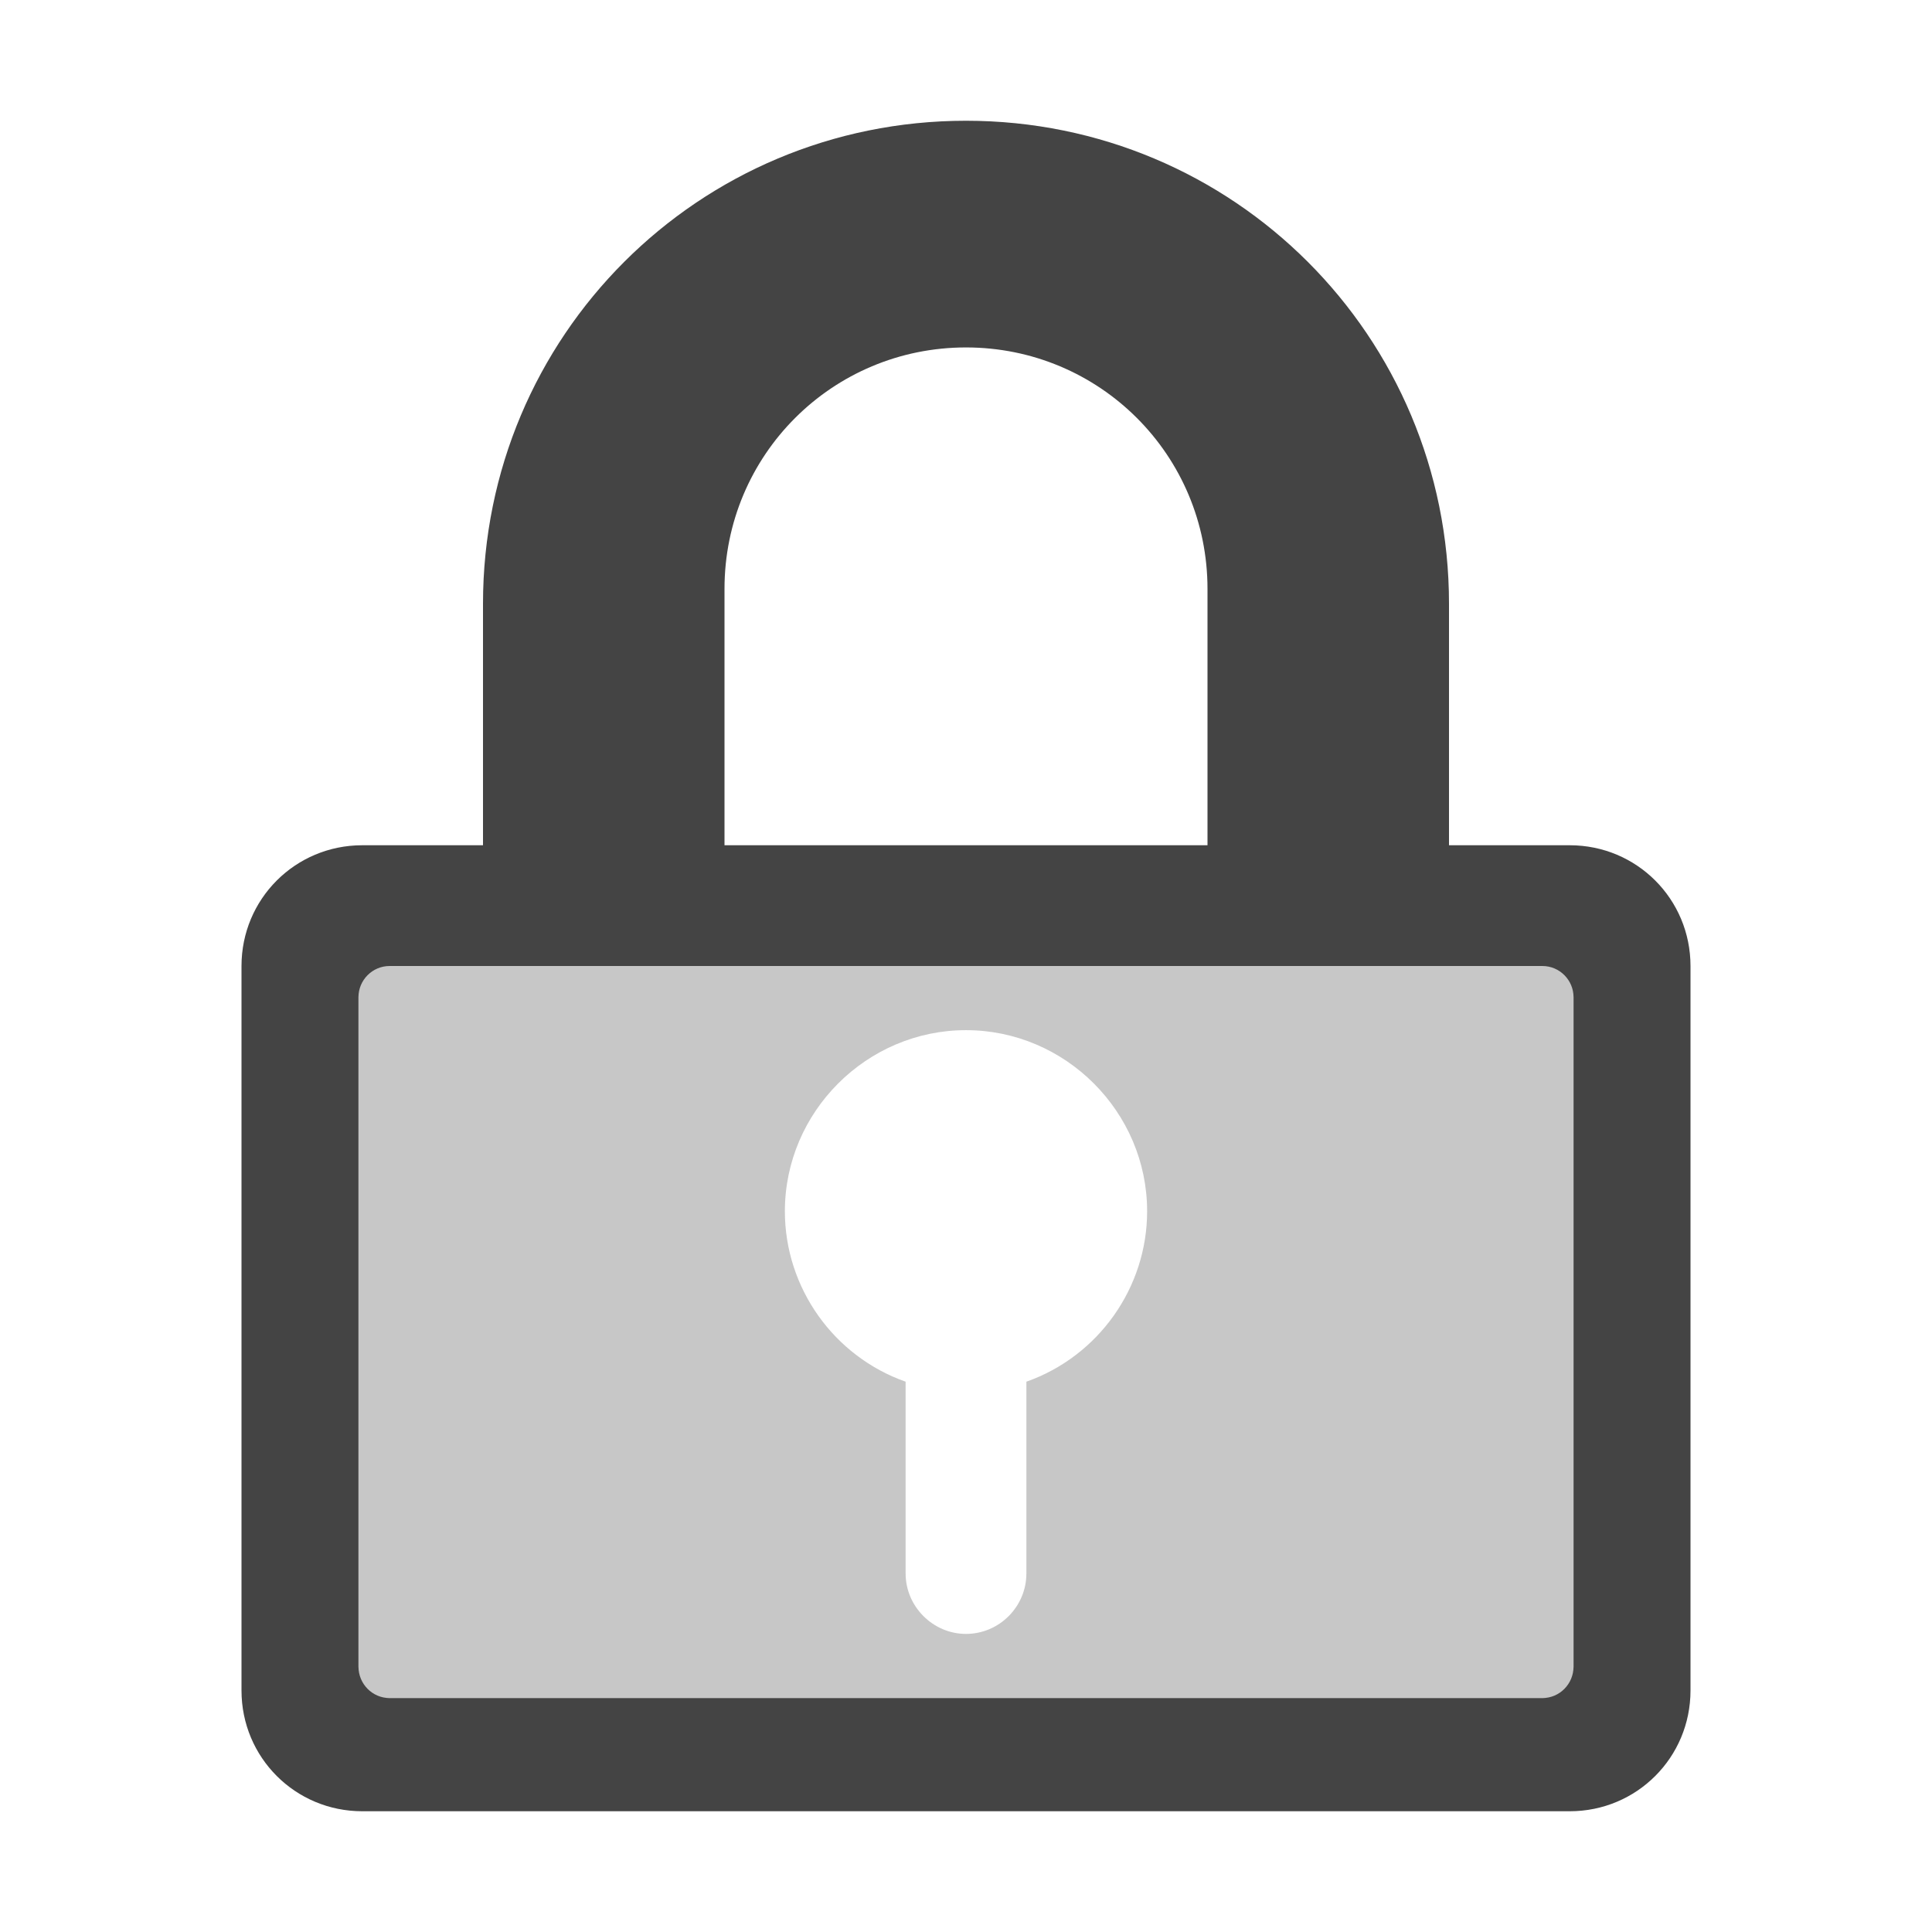 
<svg xmlns="http://www.w3.org/2000/svg" xmlns:xlink="http://www.w3.org/1999/xlink" width="24px" height="24px" viewBox="0 0 24 24" version="1.1">
<defs>
<filter id="alpha" filterUnits="objectBoundingBox" x="0%" y="0%" width="100%" height="100%">
  <feColorMatrix type="matrix" in="SourceGraphic" values="0 0 0 0 1 0 0 0 0 1 0 0 0 0 1 0 0 0 1 0"/>
</filter>
<mask id="mask0">
  <g filter="url(#alpha)">
<rect x="0" y="0" width="24" height="24" style="fill:rgb(0%,0%,0%);fill-opacity:0.3;stroke:none;"/>
  </g>
</mask>
<clipPath id="clip1">
  <rect x="0" y="0" width="24" height="24"/>
</clipPath>
<g id="surface5" clip-path="url(#clip1)">
<path style=" stroke:none;fill-rule:evenodd;fill:rgb(26.667%,26.667%,26.667%);fill-opacity:1;" d="M 4.453 12 L 19.547 12 L 19.547 21.094 L 4.453 21.094 Z M 12 12.797 C 13.234 12.797 14.25 13.812 14.25 15.047 C 14.25 15.996 13.645 16.848 12.75 17.164 L 12.75 19.547 C 12.75 19.957 12.414 20.297 12 20.297 C 11.59 20.297 11.25 19.957 11.25 19.547 L 11.25 17.164 C 10.355 16.848 9.75 15.996 9.75 15.047 C 9.75 13.812 10.766 12.797 12 12.797 Z M 12 12.797 "/>
</g>
</defs>
<g id="surface1">
<path style=" stroke:none;fill-rule:evenodd;fill:rgb(26.667%,26.667%,26.667%);fill-opacity:1;" d="M 12 1.5 C 8.676 1.5 6 4.176 6 7.5 L 6 10.5 L 4.5 10.5 C 3.668 10.5 3 11.168 3 12 L 3 21 C 3 21.832 3.668 22.5 4.5 22.5 L 19.5 22.5 C 20.332 22.5 21 21.832 21 21 L 21 12 C 21 11.168 20.332 10.5 19.5 10.5 L 18 10.5 L 18 7.5 C 18 4.176 15.324 1.5 12 1.5 Z M 19.547 12.387 C 19.547 12.176 19.375 12 19.16 12 L 4.84 12 C 4.625 12 4.453 12.176 4.453 12.387 L 4.453 20.703 C 4.453 20.918 4.625 21.094 4.84 21.094 L 19.16 21.094 C 19.375 21.094 19.547 20.918 19.547 20.703 Z M 12 4.316 C 13.66 4.316 15 5.652 15 7.316 L 15 10.5 L 9 10.5 L 9 7.316 C 9 5.652 10.34 4.316 12 4.316 Z M 12 4.316 "/>
<use xlink:href="#surface5" mask="url(#mask0)"/>
</g>
</svg>
